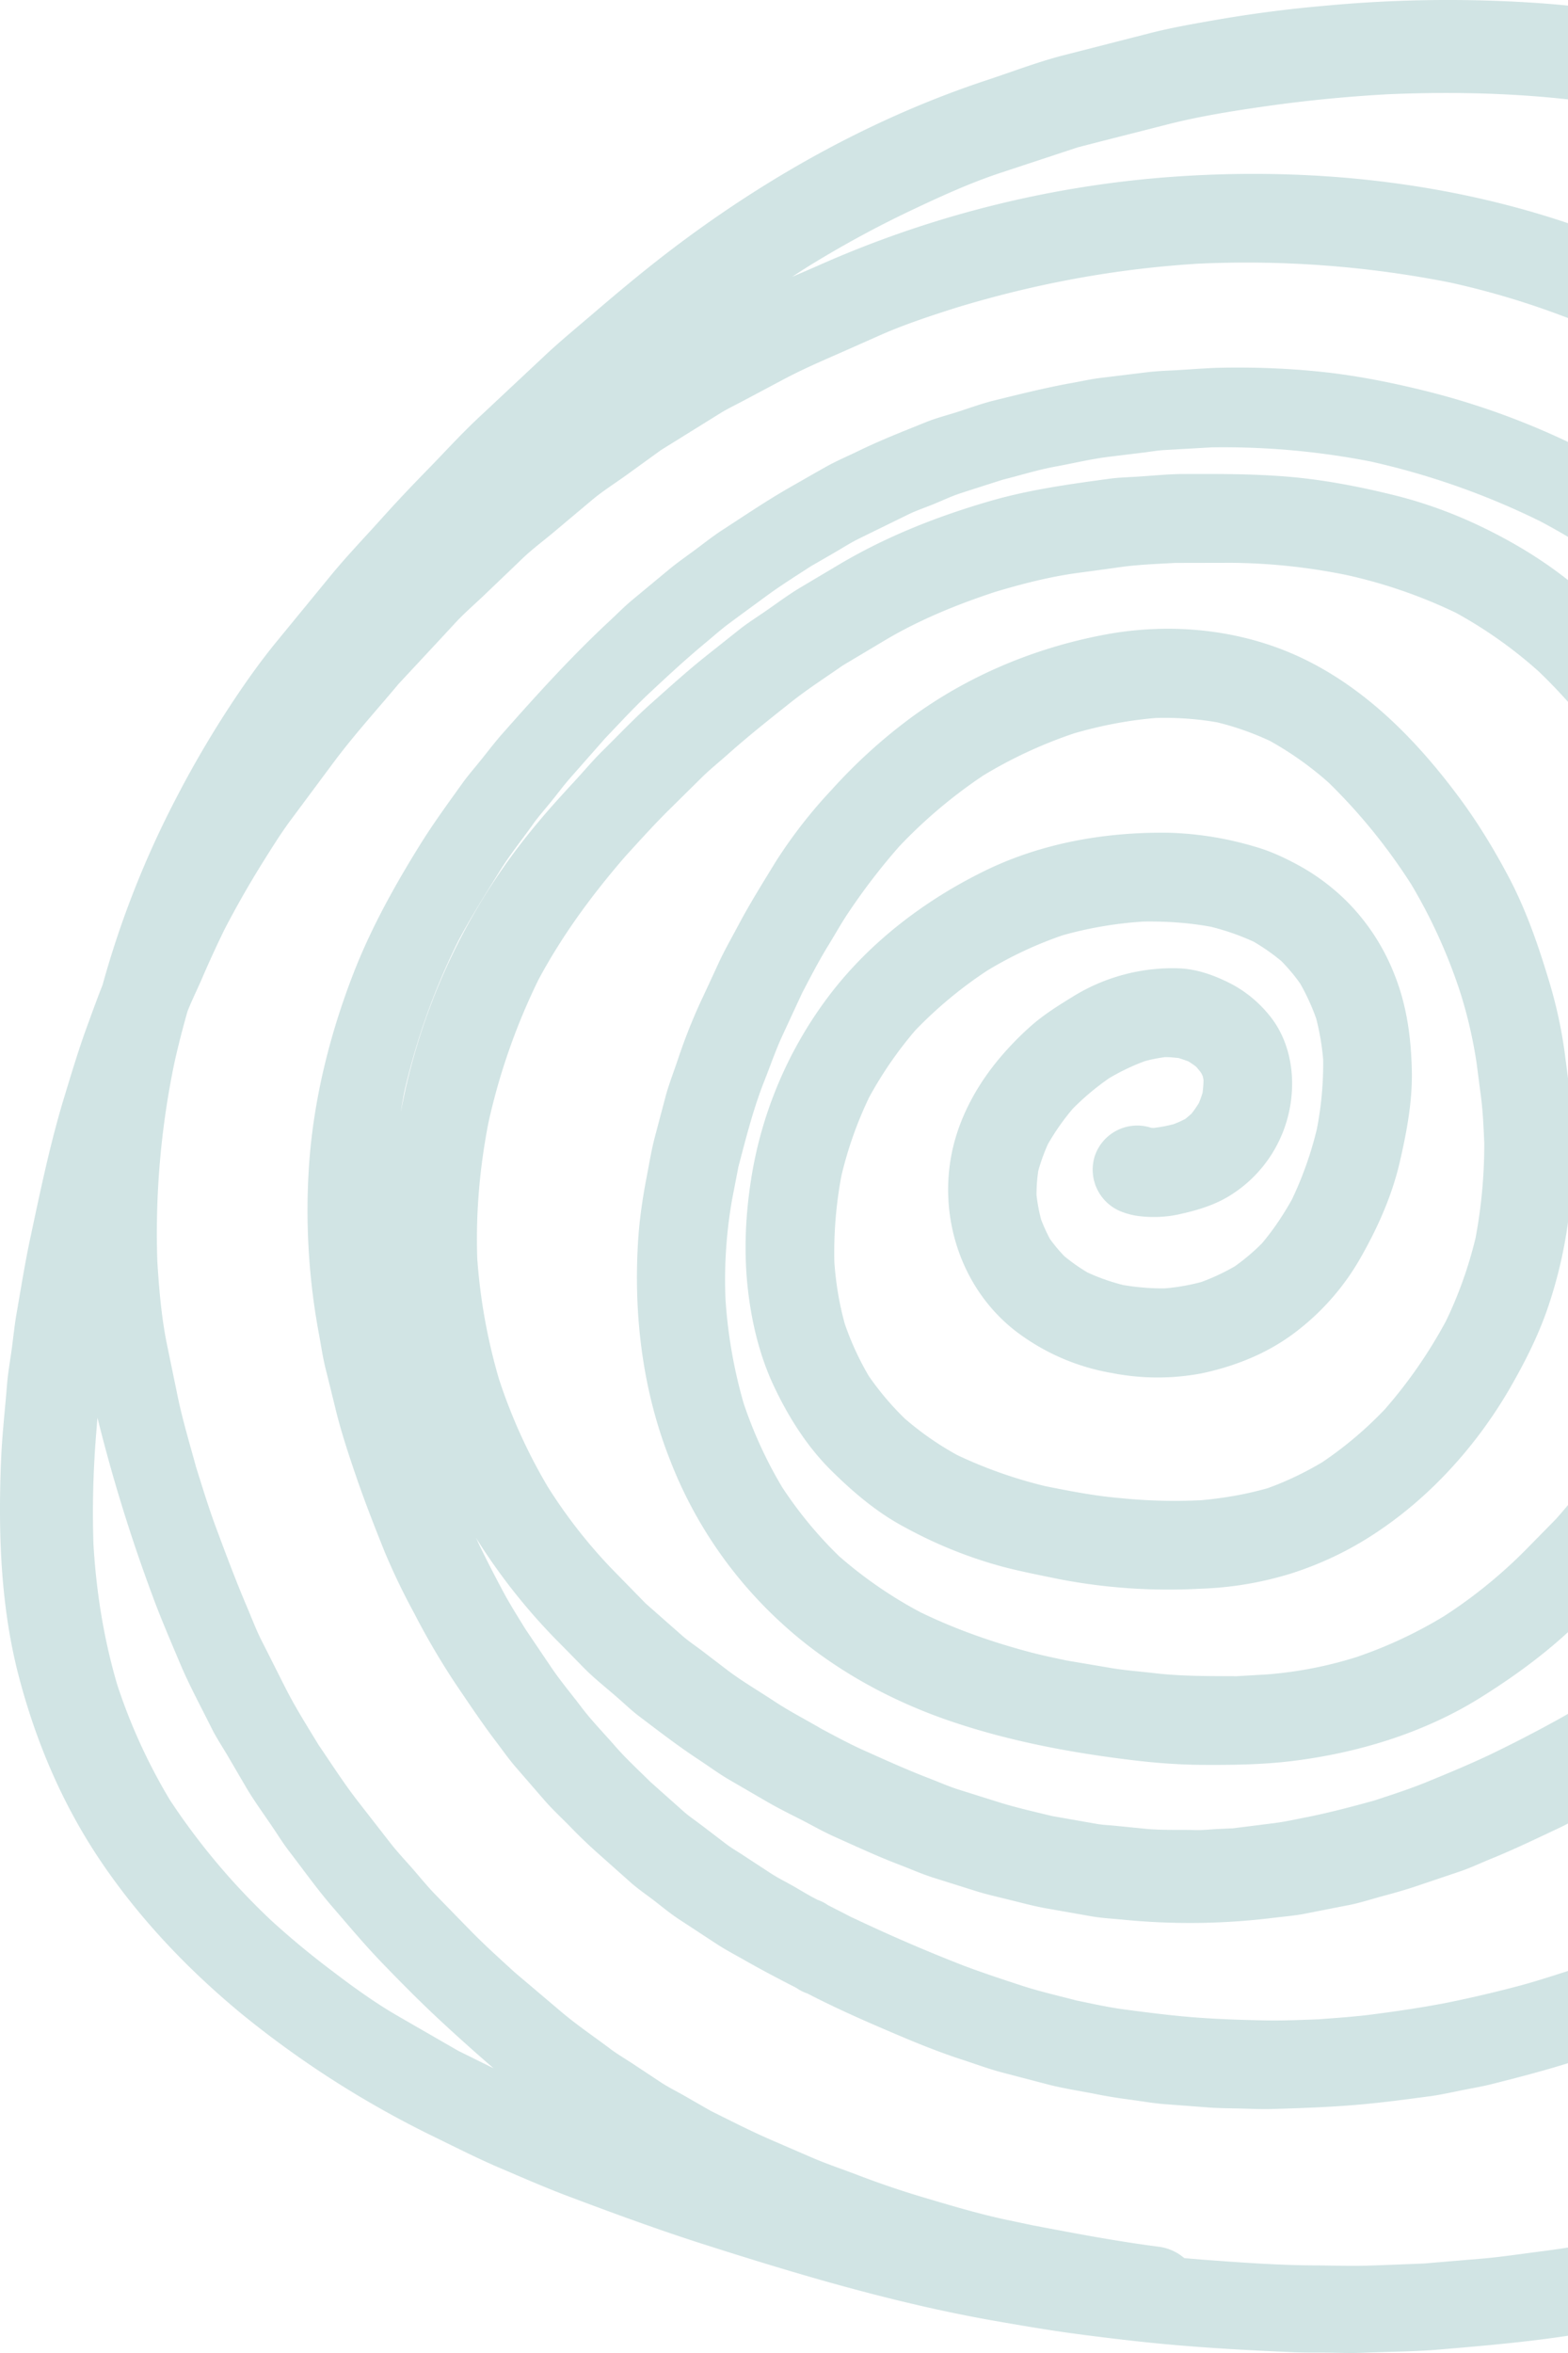 <svg xmlns="http://www.w3.org/2000/svg" width="270" height="405"><path fill="#D1E4E4" fill-rule="evenodd" d="M227.98 404.93c-1.72 0-3.44.01-5.16-.06-8.62-.37-17.2-.84-25.77-1.75-4.39-.47-8.74-1-13.12-1.6-4.28-.6-8.5-1.33-12.76-2.07-17.02-3-33.6-7.92-50.02-13.17-7.8-2.49-15.5-5.32-23.15-8.2-3.93-1.47-7.76-3.15-11.63-4.8-3.9-1.65-7.67-3.56-11.47-5.42a170.14 170.14 0 01-33.27-21.21c-9.09-7.5-17.33-16.11-23.97-25.84C10.89 310.9 6.23 300 3.2 288.4.11 276.5-.32 263.92.17 251.68c.17-4.54.7-9.07 1.06-13.6.18-2.05.56-4.12.83-6.17.25-1.88.44-3.78.76-5.65.78-4.45 1.48-8.9 2.43-13.32 1.71-8 3.37-16.05 5.75-23.9 1.25-4.09 2.46-8.17 3.92-12.18.9-2.46 1.78-4.9 2.74-7.33A164.15 164.15 0 0130.53 137c2.7-5.2 5.66-10.25 8.85-15.15 2.6-3.98 5.38-7.93 8.4-11.6l9.17-11.18c2.76-3.36 5.8-6.52 8.71-9.76 2.65-2.96 5.37-5.82 8.14-8.65 2.8-2.87 5.51-5.86 8.43-8.6l11.5-10.77c2.65-2.5 5.46-4.8 8.23-7.17 4.86-4.17 9.73-8.23 14.86-12.07 16.1-12.07 34.07-21.98 53.21-28.29 4.32-1.43 8.66-3.1 13.08-4.24l14.78-3.78c3.64-.94 7.37-1.59 11.07-2.24A221.3 221.3 0 01228.05 1 226.9 226.9 0 01265.3.56c12.14.87 24.28 3.14 35.84 6.95 11.01 3.62 21.22 9.36 30.65 16 5.9 4.16 11.32 8.88 16.67 13.68 3.22 2.89 6.48 5.7 9.51 8.78l5.96 6.06c1.01 1.02 2.08 2 3 3.1l9.24 10.9c.89 1.05 1.64 2.24 2.46 3.35l5.4 7.46c2.53 3.48 4.68 7.22 6.95 10.86 1.92 3.09 3.82 6.12 5.52 9.31l4.02 7.58c.76 1.43 1.62 2.85 2.3 4.32 2 4.4 3.98 8.83 5.99 13.25 1.42 3.14 2.64 6.35 3.92 9.56 1.39 3.52 2.91 7.02 4.15 10.6l5.18 14.98c1.32 3.86 2.4 7.81 3.54 11.73 1.02 3.46 2.13 6.9 2.98 10.42l3.55 14.83c1 4.2 1.64 8.52 2.44 12.76 1.4 7.33 2.55 14.75 3.36 22.18.66 5.88 1.34 11.73 1.7 17.63.78 12.31.4 24.59-2.34 36.66-2.58 11.36-7.23 21.94-13.28 31.88-4.39 7.23-9.73 13.82-15.38 20.08a253.06 253.06 0 01-9.7 10.3l-4.34 4.28c-1.6 1.6-3.46 3-5.16 4.48-1.22 1.05-2.39 2.2-3.67 3.17l-6.38 4.83c-3.33 2.52-6.87 4.74-10.37 7.02-3.92 2.54-8.03 4.7-12.14 6.93-3.44 1.89-7.14 3.35-10.71 4.99-1.65.74-3.41 1.32-5.1 1.97-1.77.69-3.52 1.44-5.3 2.05-4.3 1.44-8.59 2.96-12.93 4.25a455.55 455.55 0 01-24.96 6.8c-4.22 1-8.43 1.93-12.68 2.8-4.29.88-8.57 1.6-12.87 2.32-8.21 1.37-16.5 2.07-24.79 2.77-4.34.35-8.74.35-13.1.54-.6.02-1.2.03-1.81.03-1.55 0-3.11-.06-4.65-.07zm-50.75-7.28l-1.46-.3 1.46.3zm29.88-8.71c6.3.46 12.62.94 18.95.98 3.3.01 6.62.15 9.9.03 3.06-.1 6.12-.23 9.17-.35l9.9-.83c3.35-.28 6.69-.8 10.02-1.22 6.13-.77 12.23-1.92 18.28-3.15a337.09 337.09 0 0018.01-4.11 652.83 652.83 0 0018.93-5.33l9.46-3.17c3.42-1.13 6.75-2.6 10.1-3.9 1.7-.65 3.35-1.53 4.98-2.27l4.98-2.29c1.66-.75 3.25-1.76 4.86-2.64l4.56-2.49 8.05-5.23c1.48-.95 2.85-2.15 4.26-3.2l4.85-3.68c1.42-1.06 2.71-2.34 4.05-3.5l4.6-3.99c1.34-1.15 2.55-2.51 3.81-3.76 1.37-1.35 2.72-2.7 4.09-4.03l6.4-7.08c3.1-3.44 5.9-7.22 8.58-11a110.6 110.6 0 007.34-11.92 98.07 98.07 0 007.7-21.3c1.9-9.52 2.32-19.18 1.92-28.88-.9-15.46-3.26-30.82-6.17-46.02-.54-2.8-1-5.6-1.67-8.36l-3.28-13.59c-1.44-6-3.36-11.9-5.13-17.8-2.07-6.05-4-12.16-6.35-18.1l-5.1-12.88c-1.04-2.6-2.22-5.14-3.37-7.7l-4.66-10.28c-.58-1.26-1.32-2.46-1.97-3.69l-3.72-7c-1.37-2.55-2.73-5-4.26-7.45l-5.56-8.9-7.33-10.08c-2-2.74-4.2-5.27-6.4-7.85-2.05-2.42-4.03-4.89-6.26-7.15l-8.82-8.94-9.63-8.63a146.4 146.4 0 00-10.89-8.66 119.5 119.5 0 00-14.9-9.38 117.44 117.44 0 00-26-9.01c-14.65-2.91-29.62-3.58-44.53-2.93-7.15.4-14.26 1.1-21.34 2.12-5.54.8-11.16 1.7-16.58 3.09-5.12 1.31-10.25 2.6-15.35 3.92l-13.24 4.37c-5.32 1.75-10.51 4.14-15.56 6.53a183.24 183.24 0 00-17.81 9.72c-.87.55-1.72 1.1-2.58 1.67 1.48-.64 2.95-1.26 4.42-1.91a182.5 182.5 0 0159.13-15.16c24.17-1.97 49.07.43 72 8.51 21.9 7.72 41.12 21.35 57.29 37.79 13.91 14.14 24.7 31.23 32.35 49.48 1.57 3.74 3.27 7.46 4.68 11.28 1.57 4.28 3.16 8.56 4.72 12.85 3.2 8.8 5.89 17.78 8.57 26.75 1.2 4 2.13 8.08 3.15 12.15a142.8 142.8 0 013.93 28.14c.56 12.33-1.58 24.5-5.31 36.23-.87 2.73-1.9 5.36-2.96 8.01-.76 1.87-1.4 3.81-2.27 5.62-1.97 4.11-3.82 8.3-6.05 12.29l-3.92 6.97a102.72 102.72 0 01-7.57 11.26 109.1 109.1 0 01-7.19 8.43c-1.47 1.58-2.86 3.27-4.42 4.76l-5.32 5.04c-1.42 1.35-2.98 2.54-4.47 3.8a164.46 164.46 0 01-20.7 14.4c-3.99 2.4-8 4.65-12.1 6.86-3.33 1.8-6.78 3.35-10.19 4.98-1.9.9-3.9 1.63-5.83 2.44a97.5 97.5 0 01-4.6 1.85c-4.6 1.66-9.18 3.25-13.84 4.68-4.35 1.35-8.7 2.48-13.12 3.59-1.5.38-3 .63-4.52.93-1.95.38-3.91.84-5.9 1.12-4.36.58-8.67 1.16-13.05 1.52-4.86.4-9.69.56-14.57.7-1.7.04-3.41-.05-5.11-.09-1.86-.04-3.72-.05-5.58-.18-2.49-.2-4.99-.38-7.48-.57-2.08-.16-4.16-.54-6.23-.81-2-.26-3.94-.58-5.91-.98-2.67-.52-5.4-.93-8.02-1.61l-7.84-2.05c-2.44-.64-4.82-1.55-7.23-2.32-3.97-1.3-7.86-2.9-11.7-4.54-4.7-2-9.37-4.06-13.93-6.39l-.68-.35-.04-.01-.74-.38.74.38-.03-.01a7.36 7.36 0 01-1.83-.94l-2.64-1.36-.12-.07-.58-.3a178.1 178.1 0 01-5.36-2.92c-1.7-.97-3.44-1.87-5.07-2.94l-6.47-4.24c-1.57-1.03-3.02-2.25-4.5-3.39-1.3-.97-2.64-1.9-3.85-2.98l-5.99-5.33a90.83 90.83 0 01-4.64-4.5c-1.4-1.41-2.86-2.77-4.17-4.28l-4.97-5.73c-1.24-1.44-2.33-3.02-3.49-4.53-2.42-3.2-4.62-6.51-6.88-9.84a127.76 127.76 0 01-7.1-12.12 114.04 114.04 0 01-5.1-10.62c-1.61-4-3.17-8-4.6-12.08-1.37-3.99-2.75-8.08-3.77-12.2-.57-2.36-1.16-4.73-1.75-7.09-.49-1.96-.78-3.98-1.15-5.97a115.98 115.98 0 01-1.7-29.32c.79-11.23 3.58-22.4 7.66-32.89 3.01-7.72 7.03-14.96 11.39-21.98 2.26-3.65 4.79-7.1 7.28-10.58.95-1.33 2.02-2.56 3.04-3.82 1.27-1.56 2.5-3.2 3.82-4.7 6-6.79 12.07-13.5 18.73-19.67 1.27-1.19 2.5-2.44 3.85-3.55l6.37-5.28c1.23-1 2.52-1.92 3.8-2.85 1.66-1.21 3.29-2.53 5-3.66 3.94-2.55 7.83-5.2 11.92-7.53 2-1.14 4-2.29 6.01-3.42 1.84-1.05 3.83-1.88 5.74-2.81 3.83-1.87 7.79-3.4 11.73-5 1.67-.66 3.45-1.12 5.15-1.66 2.2-.7 4.4-1.52 6.64-2.06 4.26-1.05 8.48-2.1 12.81-2.9 1.76-.3 3.55-.72 5.33-.94l8.2-1c1.5-.17 3.02-.24 4.53-.31 2.77-.15 5.55-.4 8.31-.45 5.65-.1 11.26.12 16.89.7 6.25.65 12.45 1.9 18.55 3.43A130.26 130.26 0 01279.2 80.9c10.05 5.74 19 13.3 26.64 21.97 9.26 10.45 15.9 22.93 21.11 35.77a260.02 260.02 0 018.86 25.34c4.24 14.12 6.34 29.02 5.62 43.75-.42 8.67-2.27 17.14-4.35 25.54-1.02 4.12-2.29 8.13-3.53 12.19-.52 1.7-1.23 3.35-1.85 5.03a140.74 140.74 0 01-3.54 8.7 85.61 85.61 0 01-17.85 25.87l-4.74 4.63c-1.7 1.68-3.67 3.17-5.48 4.74-2.9 2.5-6.1 4.75-9.27 6.9a284.92 284.92 0 01-12.96 8.2c-1.37.83-2.77 1.56-4.17 2.3-1.78.96-3.53 2.02-5.37 2.87-3.85 1.81-7.67 3.66-11.63 5.26-1.78.73-3.57 1.58-5.4 2.19l-7.35 2.48c-1.9.64-3.82 1.19-5.76 1.7-1.95.53-3.9 1.17-5.89 1.57-2.45.47-4.9.96-7.34 1.44-1.96.4-3.96.54-5.94.79a117.08 117.08 0 01-25.8.27c-1.77-.17-3.56-.26-5.32-.57l-7.72-1.36c-2.22-.39-4.4-1-6.6-1.53-1.82-.46-3.65-.86-5.44-1.42l-7.28-2.29c-2.02-.63-3.97-1.5-5.93-2.25-3.8-1.45-7.48-3.16-11.2-4.83-1.95-.87-3.84-1.95-5.74-2.93-1.95-.98-3.9-1.96-5.79-3.04l-6.54-3.8c-1.8-1.04-3.48-2.28-5.2-3.42-3.62-2.37-7.02-5-10.46-7.6-1.27-.97-2.44-2.1-3.64-3.14-1.94-1.7-4.04-3.34-5.85-5.18a1233.8 1233.8 0 00-5.07-5.16 103.72 103.72 0 01-13.46-17.17c1.4 3.02 2.93 5.96 4.49 8.9 1.25 2.37 2.69 4.64 4.1 6.92l4.33 6.41c1.6 2.38 3.5 4.62 5.24 6.92 1.77 2.35 3.9 4.5 5.83 6.73 1.87 2.14 4 4.09 6.02 6.1l5.73 5.1c.88.79 1.9 1.46 2.85 2.19 1.5 1.13 2.97 2.26 4.46 3.4 1.02.77 2.17 1.42 3.23 2.13l4.43 2.9c1.23.8 2.58 1.47 3.87 2.2 1.3.74 2.6 1.55 3.93 2.24l-.56-.3.86.45c.66.23 1.26.54 1.8.92l1.32.68c-.42-.23-.86-.44-1.3-.67l2.66 1.36.06.03 2.14 1.1c-.62-.3-1.23-.62-1.83-.94l.66.34a284.56 284.56 0 0019.5 8.45c3.45 1.31 6.95 2.45 10.46 3.6 3.01.96 6.12 1.67 9.18 2.47 2.74.56 5.49 1.18 8.26 1.54 4.1.54 8.14 1.06 12.25 1.37 3.9.3 7.77.42 11.69.5 3.11.07 6.23-.07 9.34-.18 3.25-.25 6.53-.46 9.76-.9 4.08-.53 8.1-1.13 12.13-1.9a214 214 0 0011.79-2.72c3.04-.77 6.04-1.75 9.03-2.7 7.17-2.56 14.27-5.22 21.14-8.52 3.88-1.87 7.66-3.8 11.44-5.84 3.24-1.76 6.38-3.67 9.54-5.58 5.56-3.68 11-7.42 16.12-11.7 2.85-2.36 5.51-4.84 8.2-7.38 2.02-1.93 3.89-4 5.76-6.06 4.21-4.99 8.27-10.3 11.48-15.99l4.39-7.82c1.58-3.27 3.26-6.5 4.6-9.86l3.05-7.64a96.7 96.7 0 004.25-14.4 97.99 97.99 0 001.7-22.71 120.3 120.3 0 00-3.15-21.47l-2.48-9.92c-1.2-4.8-2.7-9.52-4.15-14.26-1.46-4.29-2.9-8.59-4.34-12.88-1.46-4.32-3.14-8.58-4.72-12.86-1.45-3.95-3.2-7.8-4.82-11.69-3.41-8.1-7.45-15.93-12.07-23.41a151.49 151.49 0 00-24.24-28.62 150.34 150.34 0 00-30.17-21.1 140.15 140.15 0 00-31.6-11.03 180.53 180.53 0 00-43.18-3.23c-14.2.85-28.12 3.43-41.74 7.57-4.46 1.42-8.99 2.9-13.26 4.8l-5.5 2.44c-3.62 1.6-7.27 3.14-10.76 4.98l-7.6 4.04c-1.22.64-2.46 1.24-3.63 1.97l-10.14 6.3-5.86 4.24c-1.99 1.44-4.15 2.79-6.03 4.37l-6.75 5.67c-1.73 1.44-3.58 2.82-5.21 4.38-2.07 2-4.16 3.98-6.23 5.97-1.76 1.7-3.65 3.3-5.3 5.08-3.25 3.52-6.52 7.01-9.78 10.52-3.81 4.55-7.84 8.98-11.38 13.76L50 141.23c-1.74 2.35-3.29 4.87-4.84 7.34a170.33 170.33 0 00-6.47 11.34 193.6 193.6 0 00-3.99 8.7c-.78 1.79-1.67 3.59-2.4 5.42-.84 2.94-1.6 5.91-2.27 8.9a143.97 143.97 0 00-2.94 34.17c.3 4.75.7 9.6 1.65 14.26l1.79 8.67c.86 4.23 2.11 8.38 3.25 12.55 1.07 3.39 2.1 6.79 3.33 10.11 1.75 4.72 3.5 9.4 5.47 14.02.78 1.83 1.49 3.73 2.38 5.51 1.38 2.7 2.73 5.42 4.1 8.12 1.72 3.43 3.8 6.7 5.79 9.99 2.23 3.26 4.37 6.62 6.8 9.74l5.55 7.13c1.23 1.57 2.61 3.04 3.92 4.53 1.24 1.43 2.43 2.9 3.75 4.27l5.96 6.11c2.5 2.57 5.18 4.98 7.83 7.4l8.04 6.81c2.65 2.24 5.55 4.2 8.32 6.28 1.26.96 2.67 1.77 4 2.65l4.62 3.06c1.34.9 2.82 1.62 4.2 2.41l4.53 2.6c3.44 1.71 6.86 3.46 10.4 5l6.96 3.01c2.51 1.09 5.15 1.97 7.7 2.94 3.9 1.5 7.87 2.85 11.86 4.03 4.5 1.33 9 2.68 13.58 3.68l5.26 1.11-.17-.04c7.14 1.36 14.29 2.72 21.5 3.65a8.4 8.4 0 014.47 1.97l3.18.27zm-34.03-7.32zM85 356c-3.45-2.97-6.82-6-10.14-9.11-3.15-2.97-6.14-6-9.15-9.12-2.93-3.05-5.64-6.28-8.4-9.48-2.67-3.08-5.04-6.42-7.53-9.66-1.04-1.34-1.94-2.82-2.89-4.21-1.55-2.3-3.22-4.57-4.62-6.97l-3.05-5.22c-.93-1.58-1.98-3.15-2.8-4.8-1.82-3.67-3.8-7.3-5.4-11.08-1.66-3.95-3.37-7.88-4.84-11.9a282.23 282.23 0 01-9.4-30.44l-.2 2.51c-.53 6.47-.71 12.93-.48 19.42.5 8.2 1.78 16.22 4.1 24.08a97.77 97.77 0 009.06 19.8 116.83 116.83 0 0017.43 20.72c3.35 3.06 6.84 5.94 10.46 8.67 3.69 2.81 7.54 5.6 11.56 7.9L78.93 353l6.07 3zm52.14-13.17l-.03-.02-1.25-.64 1.28.66zm51.6-28.92c1.07.2 2.18.23 3.26.34l5.31.53c2.8.27 5.68.14 8.49.21 1.28.04 2.6-.11 3.88-.18l2.63-.12 7.08-.89c1.91-.24 3.8-.67 5.7-1.04 3.91-.78 7.73-1.8 11.58-2.86 2.91-.96 5.83-1.9 8.67-3.04 3.74-1.53 7.43-3.06 11.09-4.78a236.6 236.6 0 0010.91-5.6c2.9-1.56 5.7-3.3 8.5-5.02l6.57-4.47c2.2-1.5 4.25-3.28 6.36-4.9 2.02-1.55 3.88-3.37 5.81-5.05 1-.89 1.94-1.91 2.9-2.85.95-.94 1.9-1.88 2.83-2.83a82.72 82.72 0 0011.02-15.84 121.12 121.12 0 007.08-18.02c.76-2.49 1.63-4.97 2.26-7.5.65-2.68 1.3-5.36 1.97-8.04a114.8 114.8 0 002.3-26.32c-.37-5.8-1.2-11.52-2.29-17.22-.49-2.55-1.13-5.07-1.7-7.6-.77-3.53-1.91-7-2.97-10.46a416.6 416.6 0 00-6.18-16.59c-2.94-7.29-6.29-14.4-10.38-21.11a104.85 104.85 0 00-15.22-18.4 106.32 106.32 0 00-20.97-14.53 130.25 130.25 0 00-29.24-10.3A131.97 131.97 0 00208.64 77l-8.05.46c-1.24.06-2.49.29-3.72.44l-5.83.71c-3.12.38-6.22 1.13-9.31 1.7-3.03.55-6.03 1.5-9.01 2.24-2.44.78-4.87 1.55-7.3 2.34-1.63.53-3.22 1.3-4.8 1.94-1.39.56-2.84 1.05-4.18 1.7-2.89 1.42-5.78 2.82-8.67 4.25-1.44.71-2.82 1.62-4.22 2.42l-3.9 2.25c-2.7 1.75-5.44 3.47-8.03 5.39-2.04 1.5-4.1 3-6.13 4.51-1.47 1.09-2.84 2.34-4.26 3.5-3.28 2.74-6.4 5.62-9.51 8.54-2.62 2.45-5.04 5.1-7.52 7.69l-6.08 6.9c-1.1 1.26-2.1 2.62-3.16 3.92-1.06 1.32-2.22 2.6-3.2 3.99-1.94 2.72-4.07 5.37-5.82 8.22-2.37 3.83-4.77 7.62-6.9 11.6a116.23 116.23 0 00-9.43 26.27c-.22 1.14-.42 2.29-.61 3.44l.67-3.23a107.97 107.97 0 0123.03-46.71c2.07-2.5 4.26-4.86 6.45-7.25 1.48-1.6 2.9-3.3 4.45-4.84 2.8-2.75 5.51-5.63 8.44-8.24 3.15-2.8 6.24-5.61 9.53-8.23l5.75-4.57c1.52-1.2 3.2-2.24 4.78-3.35 1.88-1.3 3.74-2.69 5.7-3.86l6.56-3.9c8.22-4.9 17.12-8.4 26.3-11.05 6.72-1.93 13.55-2.86 20.47-3.8 1.72-.23 3.49-.25 5.21-.38 2.38-.15 4.78-.4 7.16-.42 6.19-.02 12.32-.05 18.5.48 6.02.52 11.98 1.67 17.85 3.11 5.9 1.44 11.6 3.6 17.02 6.36 4.87 2.47 9.4 5.3 13.65 8.72a96.55 96.55 0 0112.67 12.34 85.68 85.68 0 0117.11 31.38c1.6 5.33 2.73 10.75 3.53 16.27.37 2.61.56 5.26.81 7.87.46 4.81.6 9.6.78 14.43.15 4.25.03 8.48-.04 12.71-.07 4.24-.47 8.47-.78 12.7-.27 4.02-1 8.04-1.53 12.04-.67 4.96-1.92 9.92-3.24 14.74A89.2 89.2 0 01293 252.2c-4.47 8.6-10.42 16.1-17.2 23-1.94 1.97-3.87 3.95-5.9 5.82-4.64 4.25-9.7 7.88-15.01 11.2-9.8 6.11-21.23 9.55-32.64 10.92-5.04.6-10.15.66-15.2.63-3.79-.02-7.56-.29-11.3-.72-10.9-1.28-21.82-3.29-32.22-6.85-10.56-3.61-20.66-9.22-28.9-16.78a74.28 74.28 0 01-19.35-28.37c-4.56-11.63-6.13-24.22-5.45-36.67.2-3.85.73-7.65 1.45-11.42.48-2.46.87-4.97 1.52-7.4l1.76-6.65c.57-2.18 1.42-4.33 2.14-6.47a96.8 96.8 0 013.94-10c1.04-2.21 2.07-4.44 3.09-6.66 1.05-2.28 2.33-4.49 3.5-6.7 1.98-3.72 4.2-7.25 6.4-10.85a83.99 83.99 0 019.63-12.35 91.99 91.99 0 0113.52-12.29c9.8-7.22 21.2-12 33.12-14.29 11.6-2.24 23.98-1.04 34.65 4.14 10.76 5.23 19.26 13.88 26.38 23.38 3.4 4.52 6.37 9.4 9 14.4 2.87 5.5 4.9 11.34 6.69 17.26a79.31 79.31 0 012.78 12.48l.9 6.94c.29 2.16.24 4.4.35 6.58.28 4.98.08 9.93-.52 14.9a78.4 78.4 0 01-3.4 15.1c-1.71 5.22-4.25 10.2-7.01 14.93-5.52 9.38-13.13 17.87-22.13 23.97a58.1 58.1 0 01-15.33 7.47 59.1 59.1 0 01-15.56 2.6 99.33 99.33 0 01-24.34-1.65c-3.2-.66-6.42-1.28-9.58-2.1a76.67 76.67 0 01-16.93-6.8c-4.84-2.55-9.03-6.13-12.9-9.98-4.06-4.07-7.2-9.07-9.65-14.25-2.51-5.29-3.9-11.15-4.54-16.95-.68-6.17-.4-12.44.55-18.57A70.33 70.33 0 01142.29 172c7-9.48 16.71-16.93 27.22-22.08 9.8-4.81 20.74-6.72 31.58-6.59a57.42 57.42 0 0115.04 2.41c2.73.77 5.37 2.03 7.84 3.4a36.98 36.98 0 017.94 6 36.84 36.84 0 018.3 12.84c2.08 5.3 2.78 10.77 2.9 16.42.1 5.28-.9 10.5-2.08 15.62-1.4 6.05-4 11.74-7.1 17.08a42.24 42.24 0 01-10.75 12.11c-4.78 3.68-10.47 5.96-16.35 7.19a40.86 40.86 0 01-15.4-.08 37.71 37.71 0 01-16.66-7.3c-9.44-7.4-13.4-20.02-10.65-31.59 1.37-5.7 4.32-10.94 8.09-15.4a52.83 52.83 0 015.27-5.4c2.32-2.06 4.98-3.69 7.6-5.3a32.64 32.64 0 0117.9-4.66c3.23.12 6.32 1.27 9.15 2.74a21.02 21.02 0 016.26 5.13c4.16 4.89 4.95 11.93 3.3 17.96a22.58 22.58 0 01-10.26 13.5c-2.64 1.56-5.62 2.41-8.6 3.05-2.07.45-4.37.52-6.46.3a12.7 12.7 0 01-3.14-.75 7.76 7.76 0 01-4.66-9.78 7.71 7.71 0 019.67-4.7l.4.02c1.17-.13 2.3-.35 3.43-.64.7-.26 1.36-.56 2.01-.9.39-.3.75-.61 1.11-.94.45-.58.86-1.17 1.25-1.8.24-.57.44-1.15.63-1.75.1-.72.15-1.43.17-2.17a9.55 9.55 0 00-.12-.66c-.08-.2-.18-.4-.28-.6-.28-.38-.57-.74-.89-1.09-.42-.32-.85-.61-1.29-.89-.56-.21-1.1-.4-1.67-.58-.8-.1-1.57-.16-2.36-.17-1.2.16-2.35.38-3.5.7-2.13.78-4.13 1.75-6.08 2.89a43.9 43.9 0 00-6.33 5.3 40.46 40.46 0 00-4.28 6.1 32.08 32.08 0 00-1.66 4.61c-.2 1.38-.3 2.73-.3 4.12.16 1.45.43 2.86.8 4.26.44 1.13.92 2.2 1.49 3.28a25.4 25.4 0 002.52 3.02 31.95 31.95 0 003.95 2.78c2 .92 4.03 1.63 6.16 2.17 2.39.4 4.74.6 7.15.58 2.13-.18 4.2-.54 6.28-1.09a36.34 36.34 0 005.81-2.72 36.1 36.1 0 004.65-3.93c1.99-2.36 3.67-4.88 5.18-7.58a61.71 61.71 0 004.29-12.12 58.9 58.9 0 001.08-11.99c-.21-2.38-.6-4.68-1.19-6.99a37.23 37.23 0 00-2.78-6.07 31.68 31.68 0 00-3.22-3.84 35.3 35.3 0 00-4.77-3.34 41.55 41.55 0 00-7.4-2.58c-3.84-.7-7.7-.95-11.6-.89a67.4 67.4 0 00-13.86 2.35 66.87 66.87 0 00-13.09 6.13 73.22 73.22 0 00-12.29 10.21 66.85 66.85 0 00-7.97 11.55 66.3 66.3 0 00-4.79 13.54 71.64 71.64 0 00-1.21 14.83c.26 3.62.83 7.14 1.8 10.64 1.08 3.14 2.45 6.1 4.12 8.96a49.71 49.71 0 006.2 7.33 52.17 52.17 0 009.08 6.31A78.7 78.7 0 00180 255.8c4.25.85 8.5 1.68 12.84 2.05a92.88 92.88 0 0014 .37c3.9-.36 7.68-1 11.44-2.07 3.32-1.2 6.43-2.7 9.45-4.5a65.3 65.3 0 0010.75-9.1 82.5 82.5 0 0010.5-15.16c2.22-4.6 3.9-9.34 5.1-14.3a86.98 86.98 0 001.5-16.41c-.12-2.63-.22-5.25-.56-7.86l-.75-5.78a79.2 79.2 0 00-2.85-12.31 92.22 92.22 0 00-8.38-18.46 98.84 98.84 0 00-14.24-17.55 56.96 56.96 0 00-10.1-7.18c-2.95-1.38-5.98-2.45-9.15-3.22-3.5-.6-7-.84-10.55-.74-4.76.4-9.38 1.3-13.97 2.62a78.56 78.56 0 00-15.69 7.26 85.2 85.2 0 00-14.5 12.23 109.1 109.1 0 00-8.65 11.24c-1.23 1.81-2.31 3.76-3.47 5.65-1.67 2.7-3.13 5.53-4.6 8.34l-3.41 7.36c-1.16 2.53-2.08 5.2-3.1 7.79-1.9 4.78-3.15 9.8-4.46 14.76l-1.08 5.58a79.72 79.72 0 00-1.14 17.26 84.16 84.16 0 003.13 17.9c1.7 5.05 3.9 9.85 6.63 14.42a70.73 70.73 0 009.78 11.85 74.02 74.02 0 0014.02 9.66c6.14 2.98 12.52 5.2 19.13 6.94 2 .52 4.03.94 6.06 1.37l7.58 1.28c2.5.43 5.04.6 7.56.9 4.67.54 9.4.5 14.1.52l5.16-.3a69.25 69.25 0 0015.43-2.97 76.5 76.5 0 0015.2-7.1 83.8 83.8 0 0013.74-11.11l5.44-5.53a91.51 91.51 0 0011.99-17 99.09 99.09 0 007.05-20.83c1-5.05 1.62-10.15 2.31-15.25.22-1.63.25-3.3.37-4.94l.5-6.88c.12-1.76.05-3.55.09-5.31l.1-6.67c.05-3.27-.18-6.57-.33-9.84l-.9-9.38a97.13 97.13 0 00-3.58-17.94 81.6 81.6 0 00-7.6-16.46 92.61 92.61 0 00-13-15.49 76.79 76.79 0 00-14.2-10.04 86.71 86.71 0 00-18.83-6.5 103.78 103.78 0 00-19.81-2.1l-9.7.02c-3.1.17-6.24.29-9.3.7-2.53.36-5.06.7-7.59 1.04-4.76.65-9.49 1.87-14.1 3.25-6.54 2.15-13.09 4.82-19 8.34l-7.22 4.31c-3.01 2.09-6.1 4.09-8.97 6.36-3.69 2.93-7.34 5.82-10.86 8.96-1.53 1.36-3.15 2.65-4.6 4.1l-5.47 5.4c-2.58 2.55-5.02 5.26-7.47 7.94-5.74 6.62-10.87 13.55-15.02 21.28a109.55 109.55 0 00-8.64 24.64c-1.51 7.73-2.2 15.53-1.93 23.4a98.59 98.59 0 003.73 20.72A93.01 93.01 0 0094.38 256a88.52 88.52 0 0010.75 13.8l6.04 6.18 6.3 5.55c1.06.93 2.27 1.73 3.39 2.58l4.44 3.39c2.54 1.92 5.35 3.55 8 5.3 2.65 1.76 5.52 3.22 8.26 4.83l-.94-.5c2.65 1.4 5.27 2.85 7.99 4.08 3.73 1.67 7.42 3.35 11.24 4.82 1.67.64 3.33 1.38 5.02 1.93l6.94 2.18c3.05.97 6.19 1.66 9.3 2.43l7.64 1.34zm153.4-20.02l.71-.78-.7.78zm-326.6-25.65zm213.98-86.35l-.04-.78.04.78zM68.26 118.76zm266.47-9.9c-.16-.23-.3-.48-.46-.72l.46.72zm-95.78-27.27zM131.8 339.14l1.4.72-1.4-.72zm6.34 4.18h.01l.7.36-.7-.36zm2.49.25l-.54-.28.46.24.36.18a7.3 7.3 0 01-.28-.14zm-.64-.33l1.02.52-1.02-.52z"/></svg>